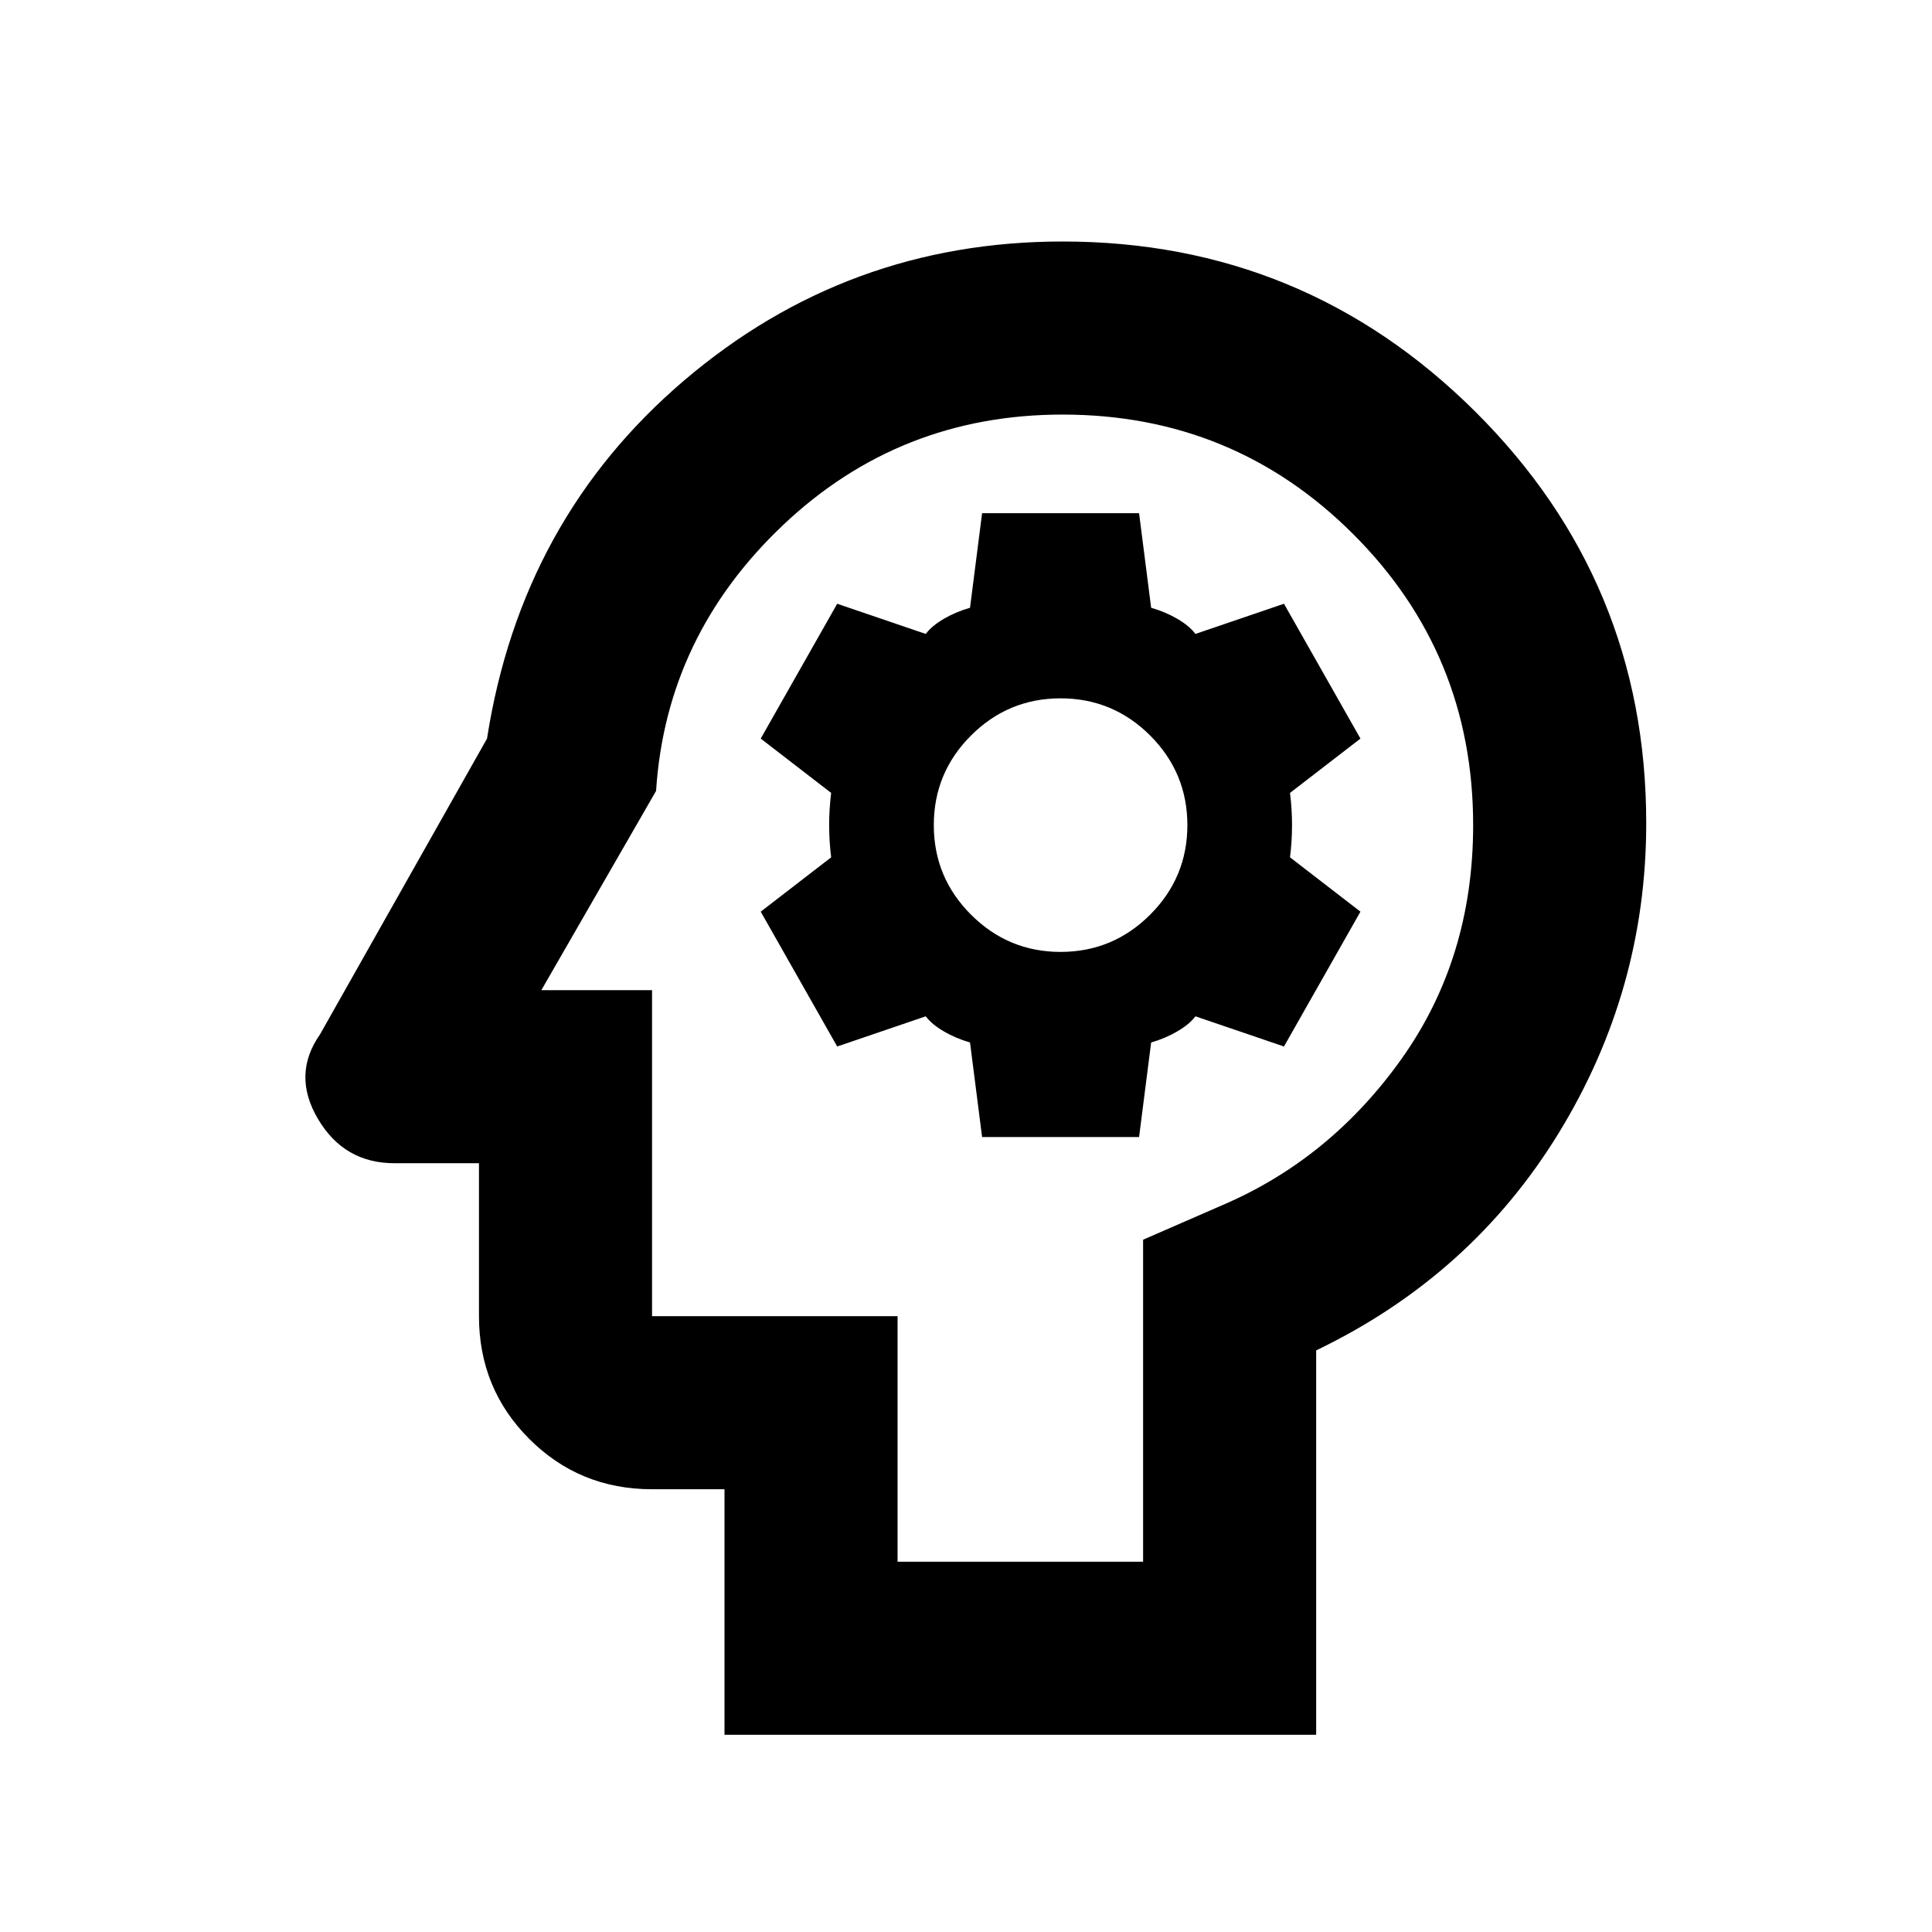 <svg xmlns="http://www.w3.org/2000/svg" height="24" width="24"><path d="M9 21.55V18.5h-.9q-.9 0-1.525-.625-.625-.625-.625-1.525v-1.9H4.9q-.625 0-.95-.55-.325-.55.025-1.05L6.05 9.175q.425-2.725 2.45-4.45Q10.525 3 13.2 3q3 0 5.125 2.112 2.125 2.113 2.125 5.113 0 2.075-1.087 3.85-1.088 1.775-3.013 2.7v4.775Zm2.15-2.15h3.05v-4l.975-.425q1.35-.575 2.238-1.825.887-1.25.887-2.9 0-2.125-1.488-3.613Q15.325 5.15 13.2 5.15q-2.025 0-3.475 1.375-1.45 1.375-1.575 3.3L6.725 12.3H8.1v4.05h3.05Zm1.05-5.275h1.95l.15-1.175q.175-.05.325-.138.15-.087.225-.187l1.1.375.95-1.675-.875-.675q.025-.2.025-.4t-.025-.4l.875-.675-.95-1.675-1.1.375q-.075-.1-.225-.188-.15-.087-.325-.137l-.15-1.175H12.2l-.15 1.175q-.175.05-.325.137-.15.088-.225.188L10.4 7.5l-.95 1.675.875.675q-.025.2-.025.4t.025.4l-.875.675L10.4 13l1.1-.375q.075.1.225.187.15.088.325.138Zm.975-2.3q-.65 0-1.113-.463-.462-.462-.462-1.112 0-.65.462-1.113.463-.462 1.113-.462.65 0 1.113.462.462.463.462 1.113 0 .65-.462 1.112-.463.463-1.113.463Zm-.65.45Z"/></svg>